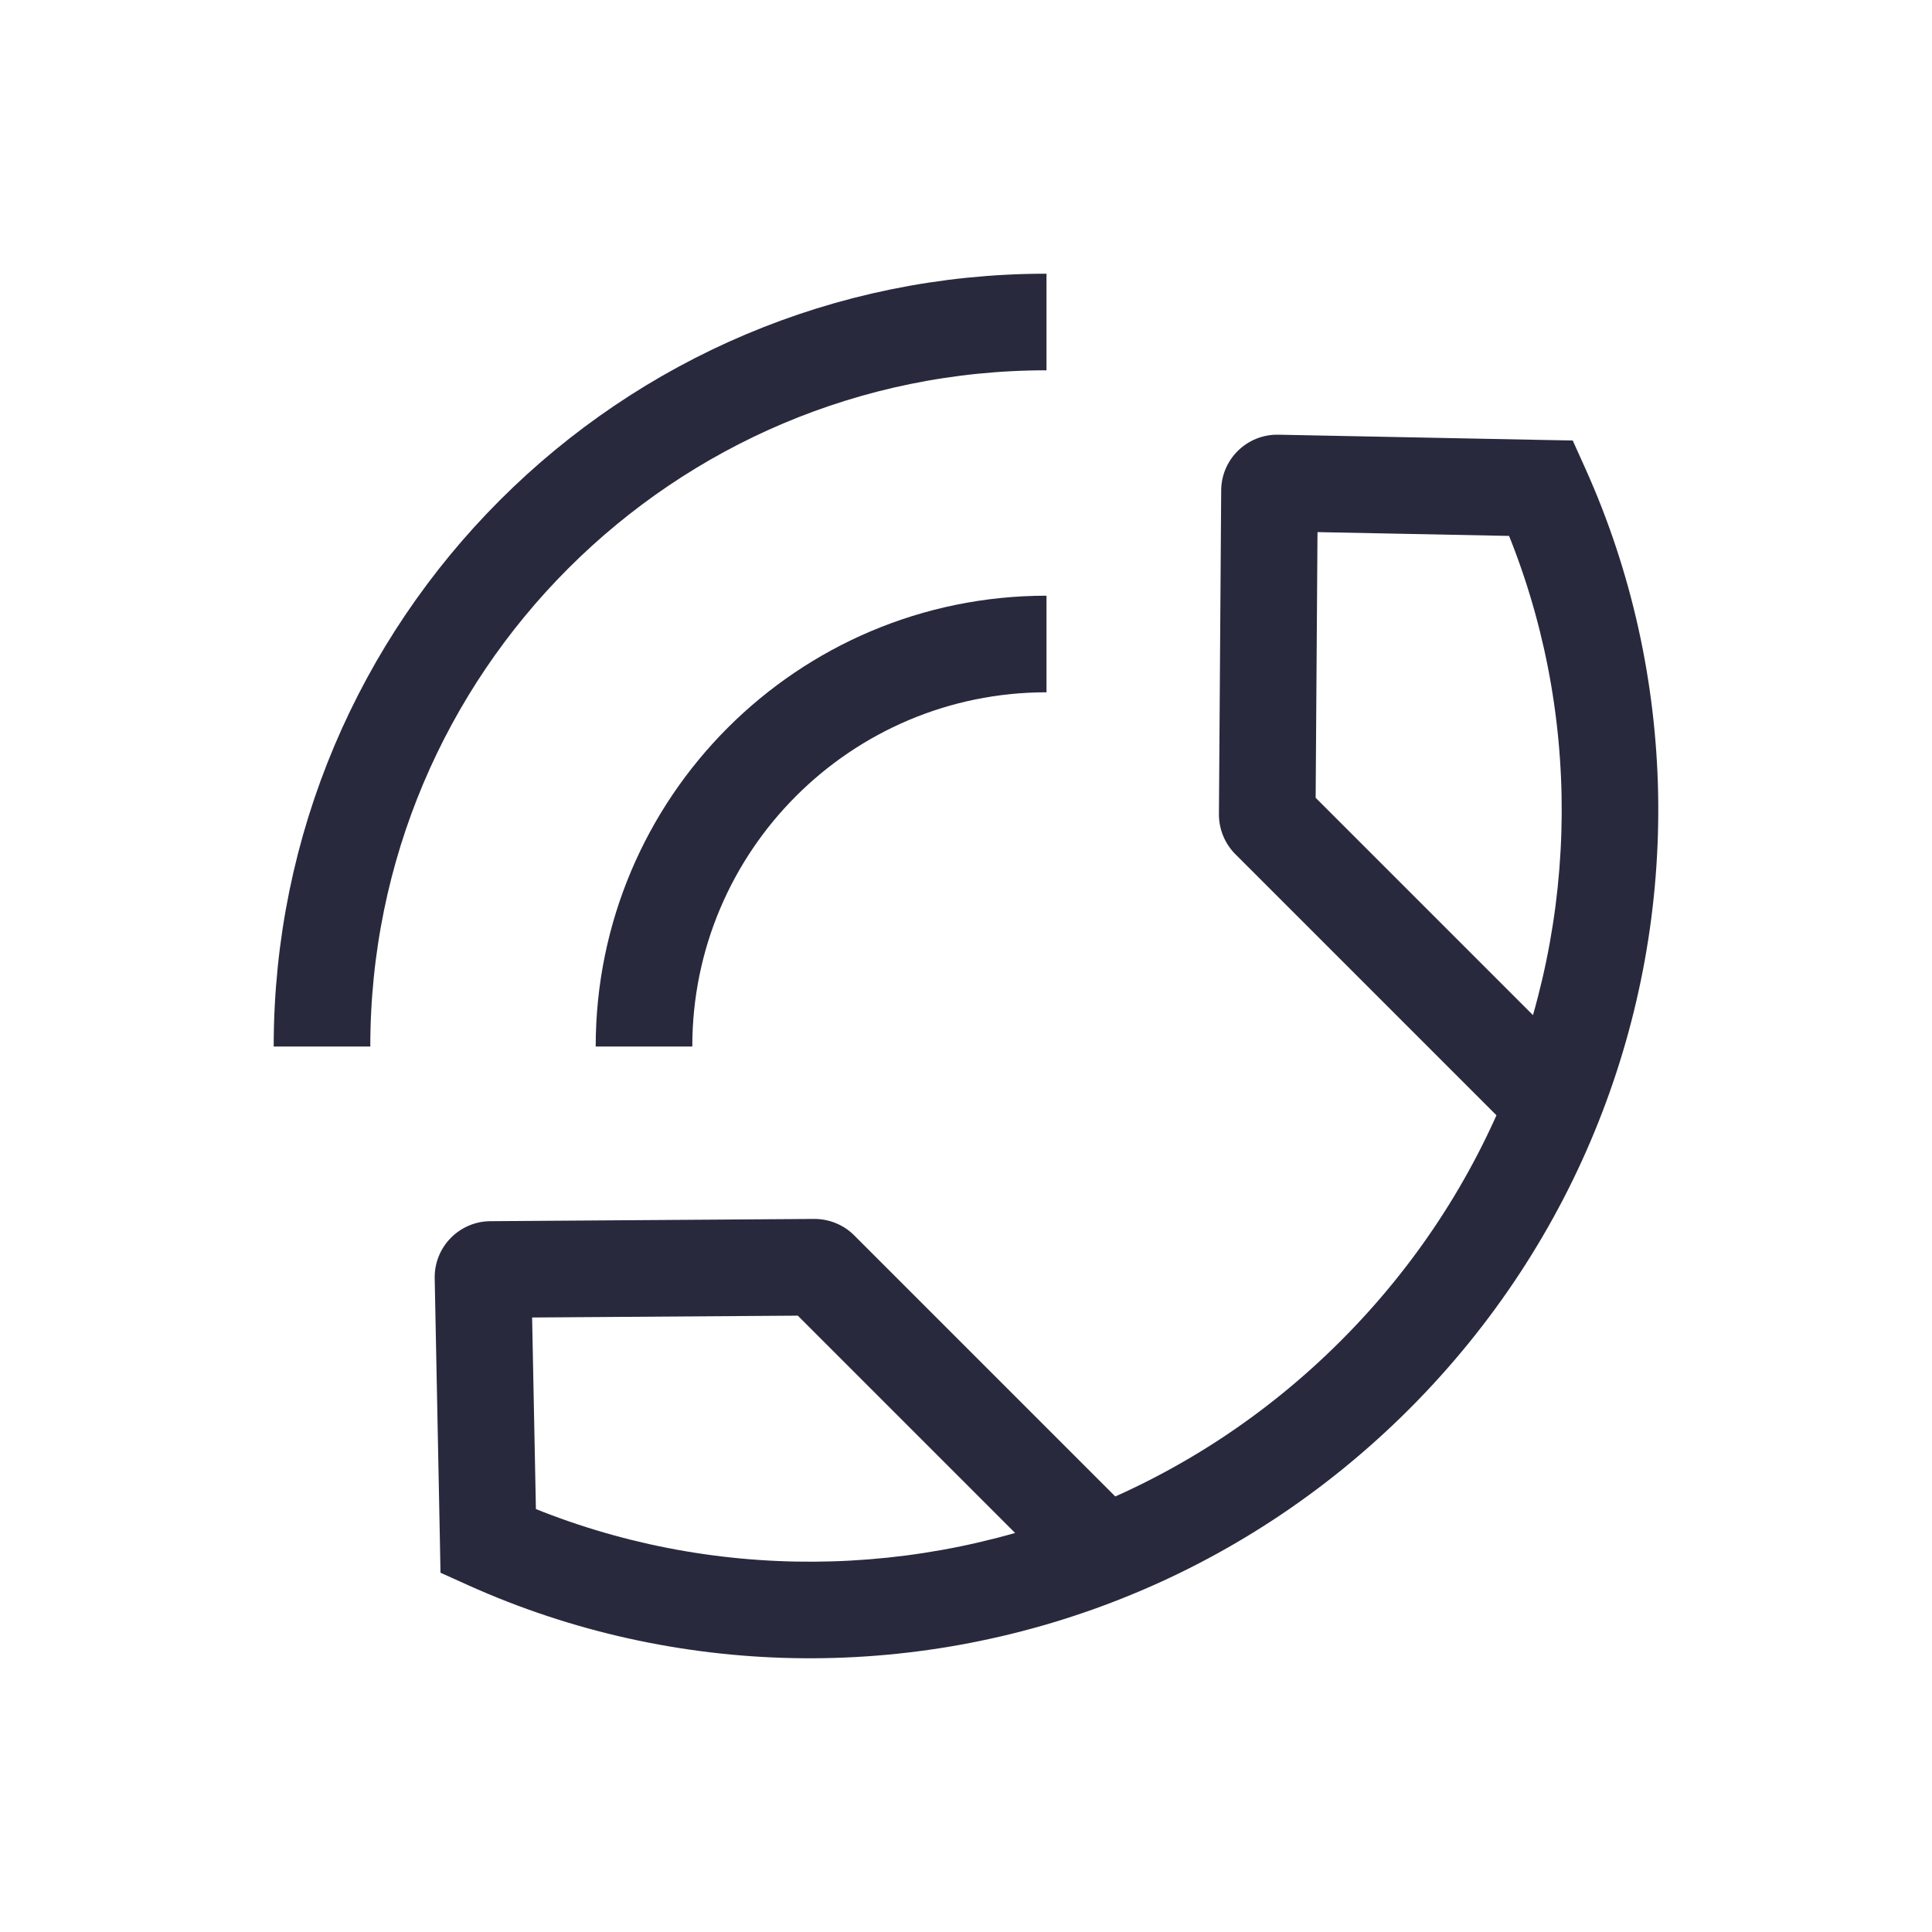 <svg width="24" height="24" viewBox="0 0 24 24" fill="none" xmlns="http://www.w3.org/2000/svg">
<path d="M19.146 6.065L19.693 5.818L19.537 5.472L19.158 5.465L19.146 6.065ZM6.065 19.146L5.465 19.158L5.472 19.537L5.818 19.693L6.065 19.146ZM10.117 15.742L10.113 15.142L10.117 15.742ZM10.186 15.771L10.611 15.346L10.186 15.771ZM15.742 10.117L15.142 10.113L15.742 10.117ZM15.771 10.186L15.346 10.611L15.771 10.186ZM6 15.869L6.6 15.857L6 15.869ZM6.097 15.77L6.101 16.37H6.101L6.097 15.77ZM15.869 6L15.857 6.6L15.869 6ZM15.77 6.097L16.37 6.101V6.101L15.77 6.097ZM19.158 5.465L15.881 5.4L15.857 6.6L19.134 6.665L19.158 5.465ZM15.17 6.093L15.142 10.113L16.342 10.121L16.37 6.101L15.17 6.093ZM18.599 6.311C19.617 8.571 19.665 11.174 18.742 13.494L19.857 13.937C20.898 11.32 20.846 8.379 19.693 5.818L18.599 6.311ZM18.742 13.494C18.285 14.643 17.59 15.722 16.656 16.656L17.505 17.505C18.556 16.453 19.341 15.236 19.857 13.937L18.742 13.494ZM15.346 10.611L18.875 14.14L19.724 13.291L16.195 9.762L15.346 10.611ZM6.665 19.134L6.6 15.857L5.4 15.881L5.465 19.158L6.665 19.134ZM6.101 16.37L10.121 16.342L10.113 15.142L6.093 15.17L6.101 16.37ZM5.818 19.693C8.379 20.846 11.32 20.898 13.937 19.857L13.494 18.742C11.174 19.665 8.571 19.617 6.311 18.599L5.818 19.693ZM13.937 19.857C15.236 19.341 16.453 18.556 17.505 17.505L16.656 16.656C15.722 17.59 14.643 18.285 13.494 18.742L13.937 19.857ZM9.762 16.195L13.291 19.724L14.14 18.875L10.611 15.346L9.762 16.195ZM10.121 16.342C9.986 16.343 9.857 16.29 9.762 16.195L10.611 15.346C10.479 15.214 10.299 15.141 10.113 15.142L10.121 16.342ZM15.142 10.113C15.141 10.299 15.214 10.479 15.346 10.611L16.195 9.762C16.29 9.857 16.343 9.986 16.342 10.121L15.142 10.113ZM6.6 15.857C6.605 16.137 6.381 16.368 6.101 16.37L6.093 15.17C5.704 15.172 5.392 15.492 5.4 15.881L6.6 15.857ZM15.881 5.4C15.492 5.392 15.172 5.704 15.17 6.093L16.37 6.101C16.368 6.381 16.137 6.605 15.857 6.6L15.881 5.4Z" fill="#28293D"/>
<path d="M8 13C8 10.239 10.239 8 13 8" stroke="#28293D" stroke-width="1.2"/>
<path d="M4 13C4 8.029 8.029 4 13 4" stroke="#28293D" stroke-width="1.2"/>
</svg>
